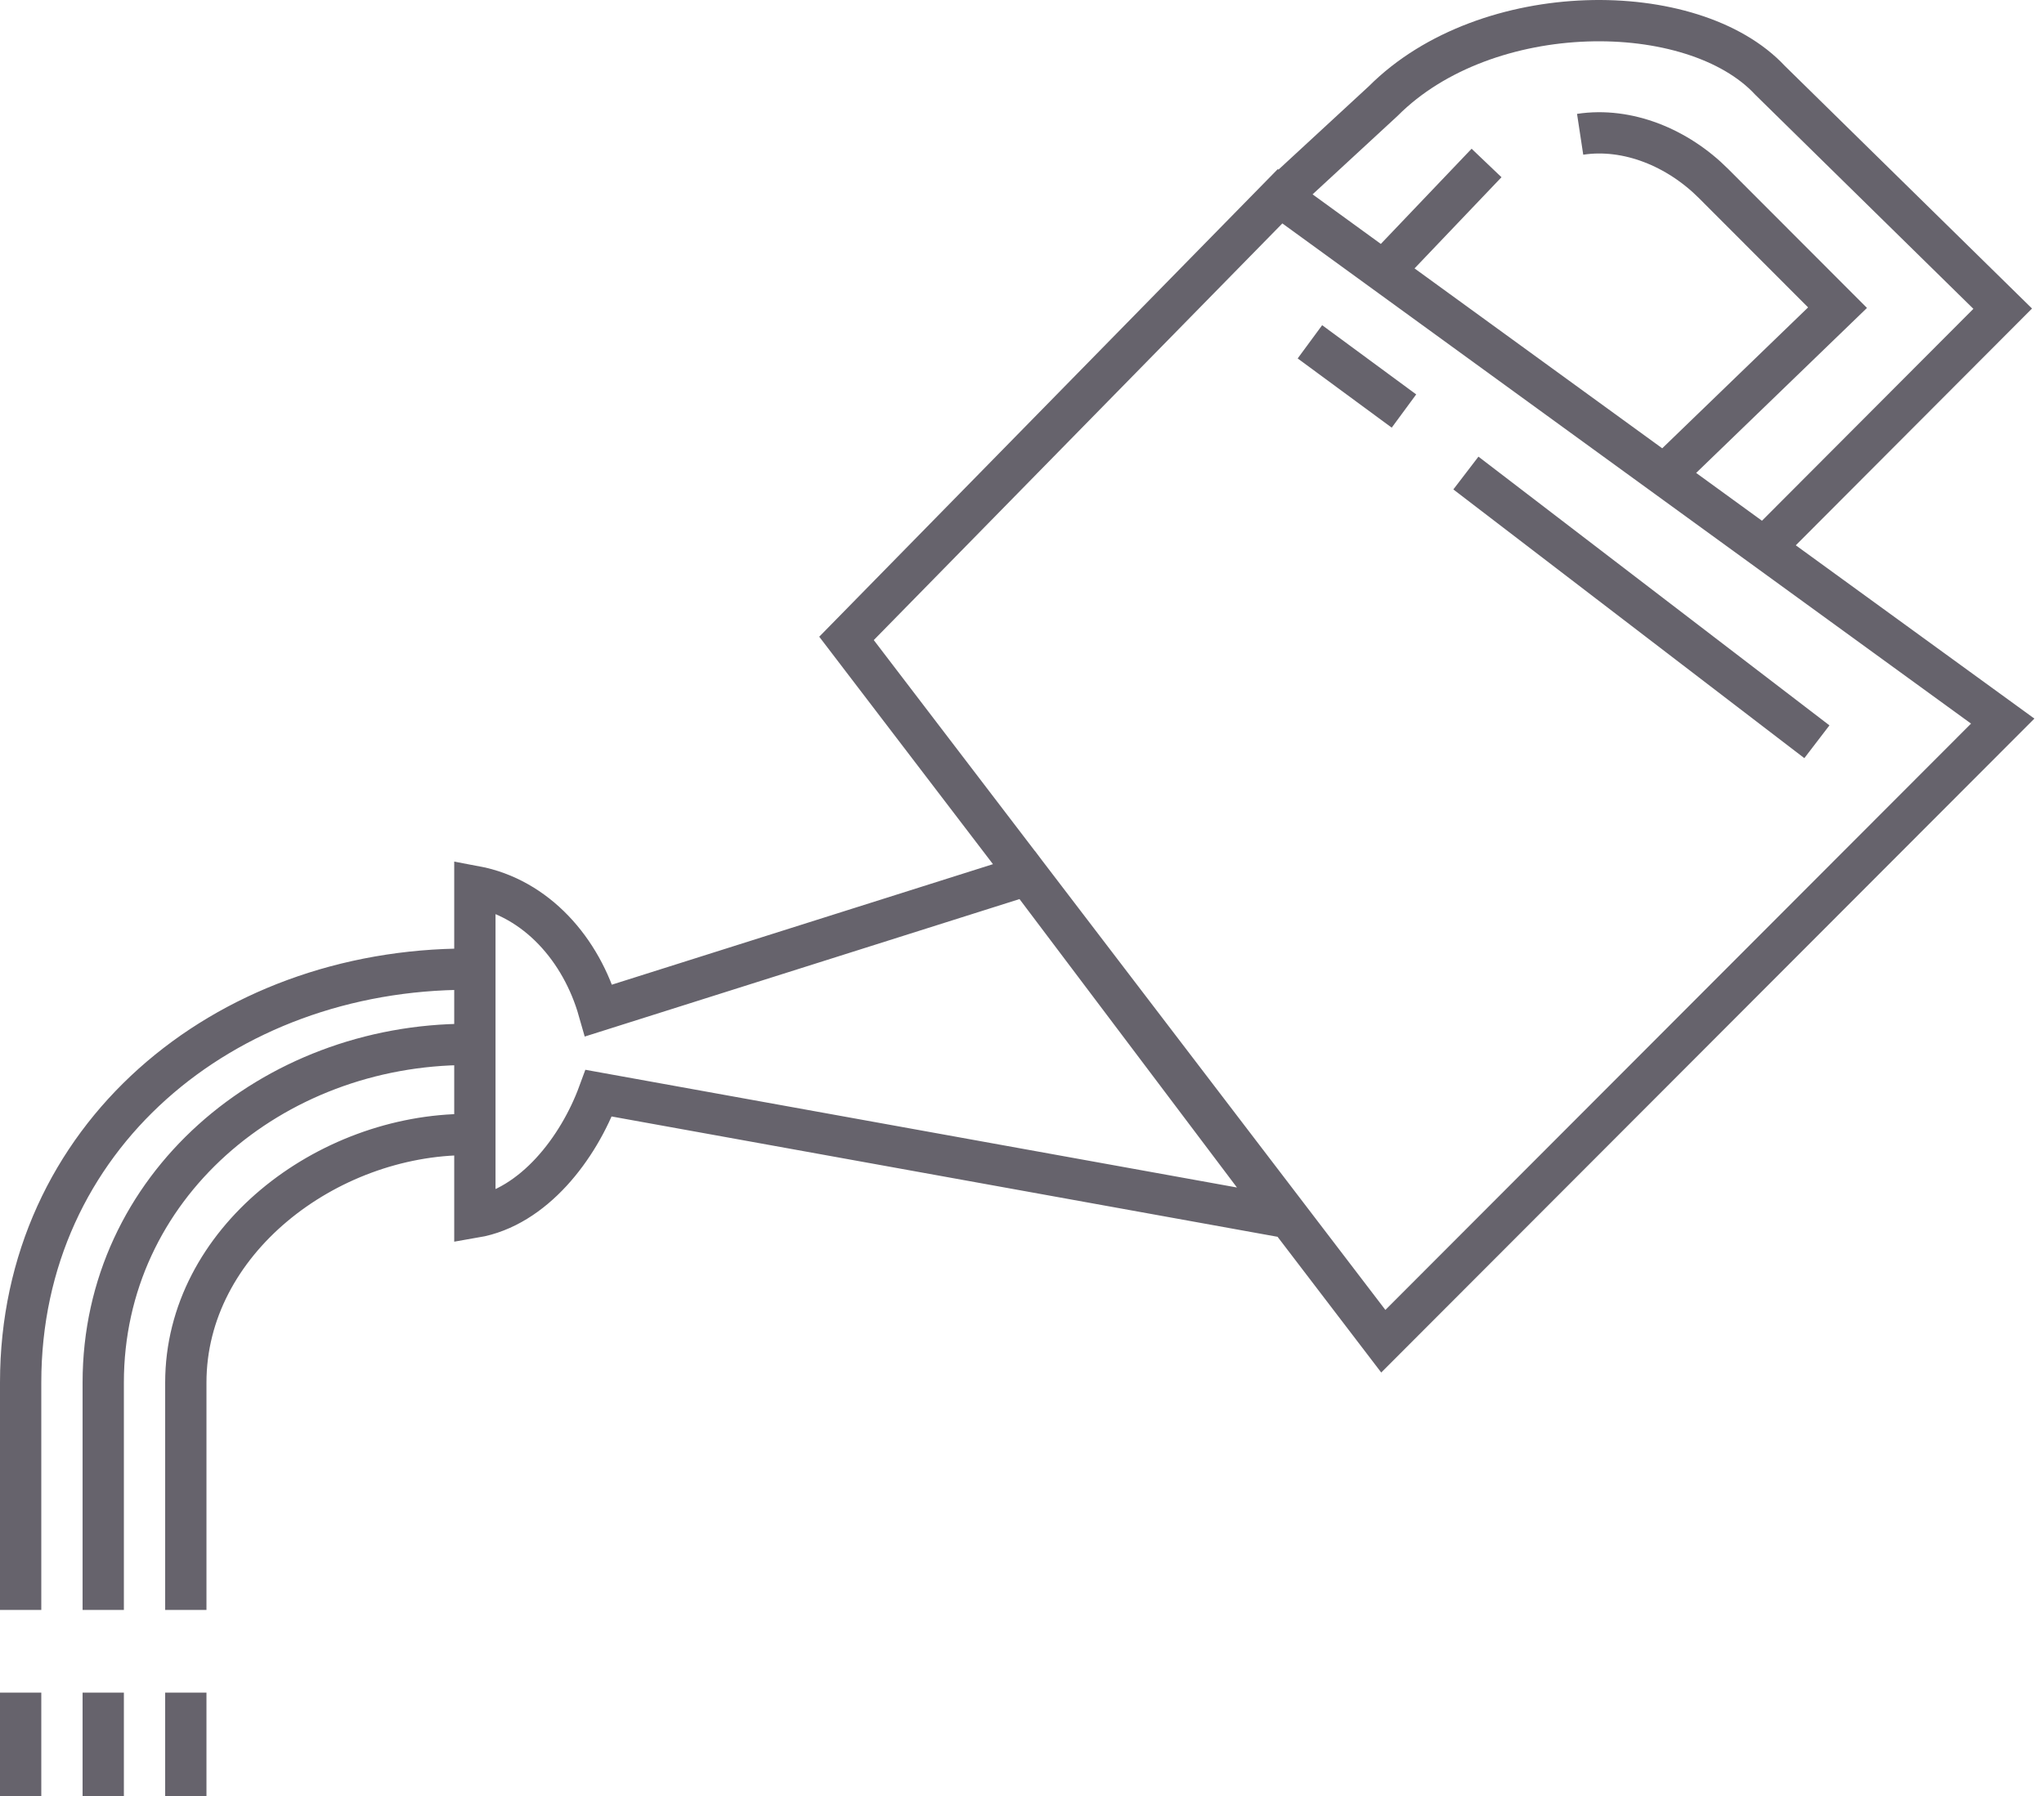 <svg width="99" height="87" viewBox="0 0 99 87" fill="none" xmlns="http://www.w3.org/2000/svg">
<path d="M62 9.507L41 30.925L67 64.971L97 34.931L62 9.507ZM62 9.507L67 4.891C72 -0.116 82 -0.116 85.73 3.889L97 14.953L85.73 26.25M71 22.915L88 35.932M63.445 16.558L68 19.911M76.533 6.505C78.83 6.156 81.26 7.151 83 8.896L89 14.904L81 22.632M67 13.139L72 7.895M1 77.988L1 66.973C1 55.105 10.816 46.947 22.651 46.947M1 87V81.993M5 77.988V66.973C5 57.479 13.183 50.592 22.651 50.592M5 87V81.993M9 77.988V66.973C9 60.132 15.828 54.957 22.651 54.957M9 87V81.993M49.752 42.386L29 48.949C28.165 46.017 25.994 43.5 23 42.941V58.963C25.854 58.474 28.025 55.608 29 52.955L62.248 58.963L49.752 42.386Z" stroke="#66636C" stroke-width="2" stroke-miterlimit="10"/>
</svg>
